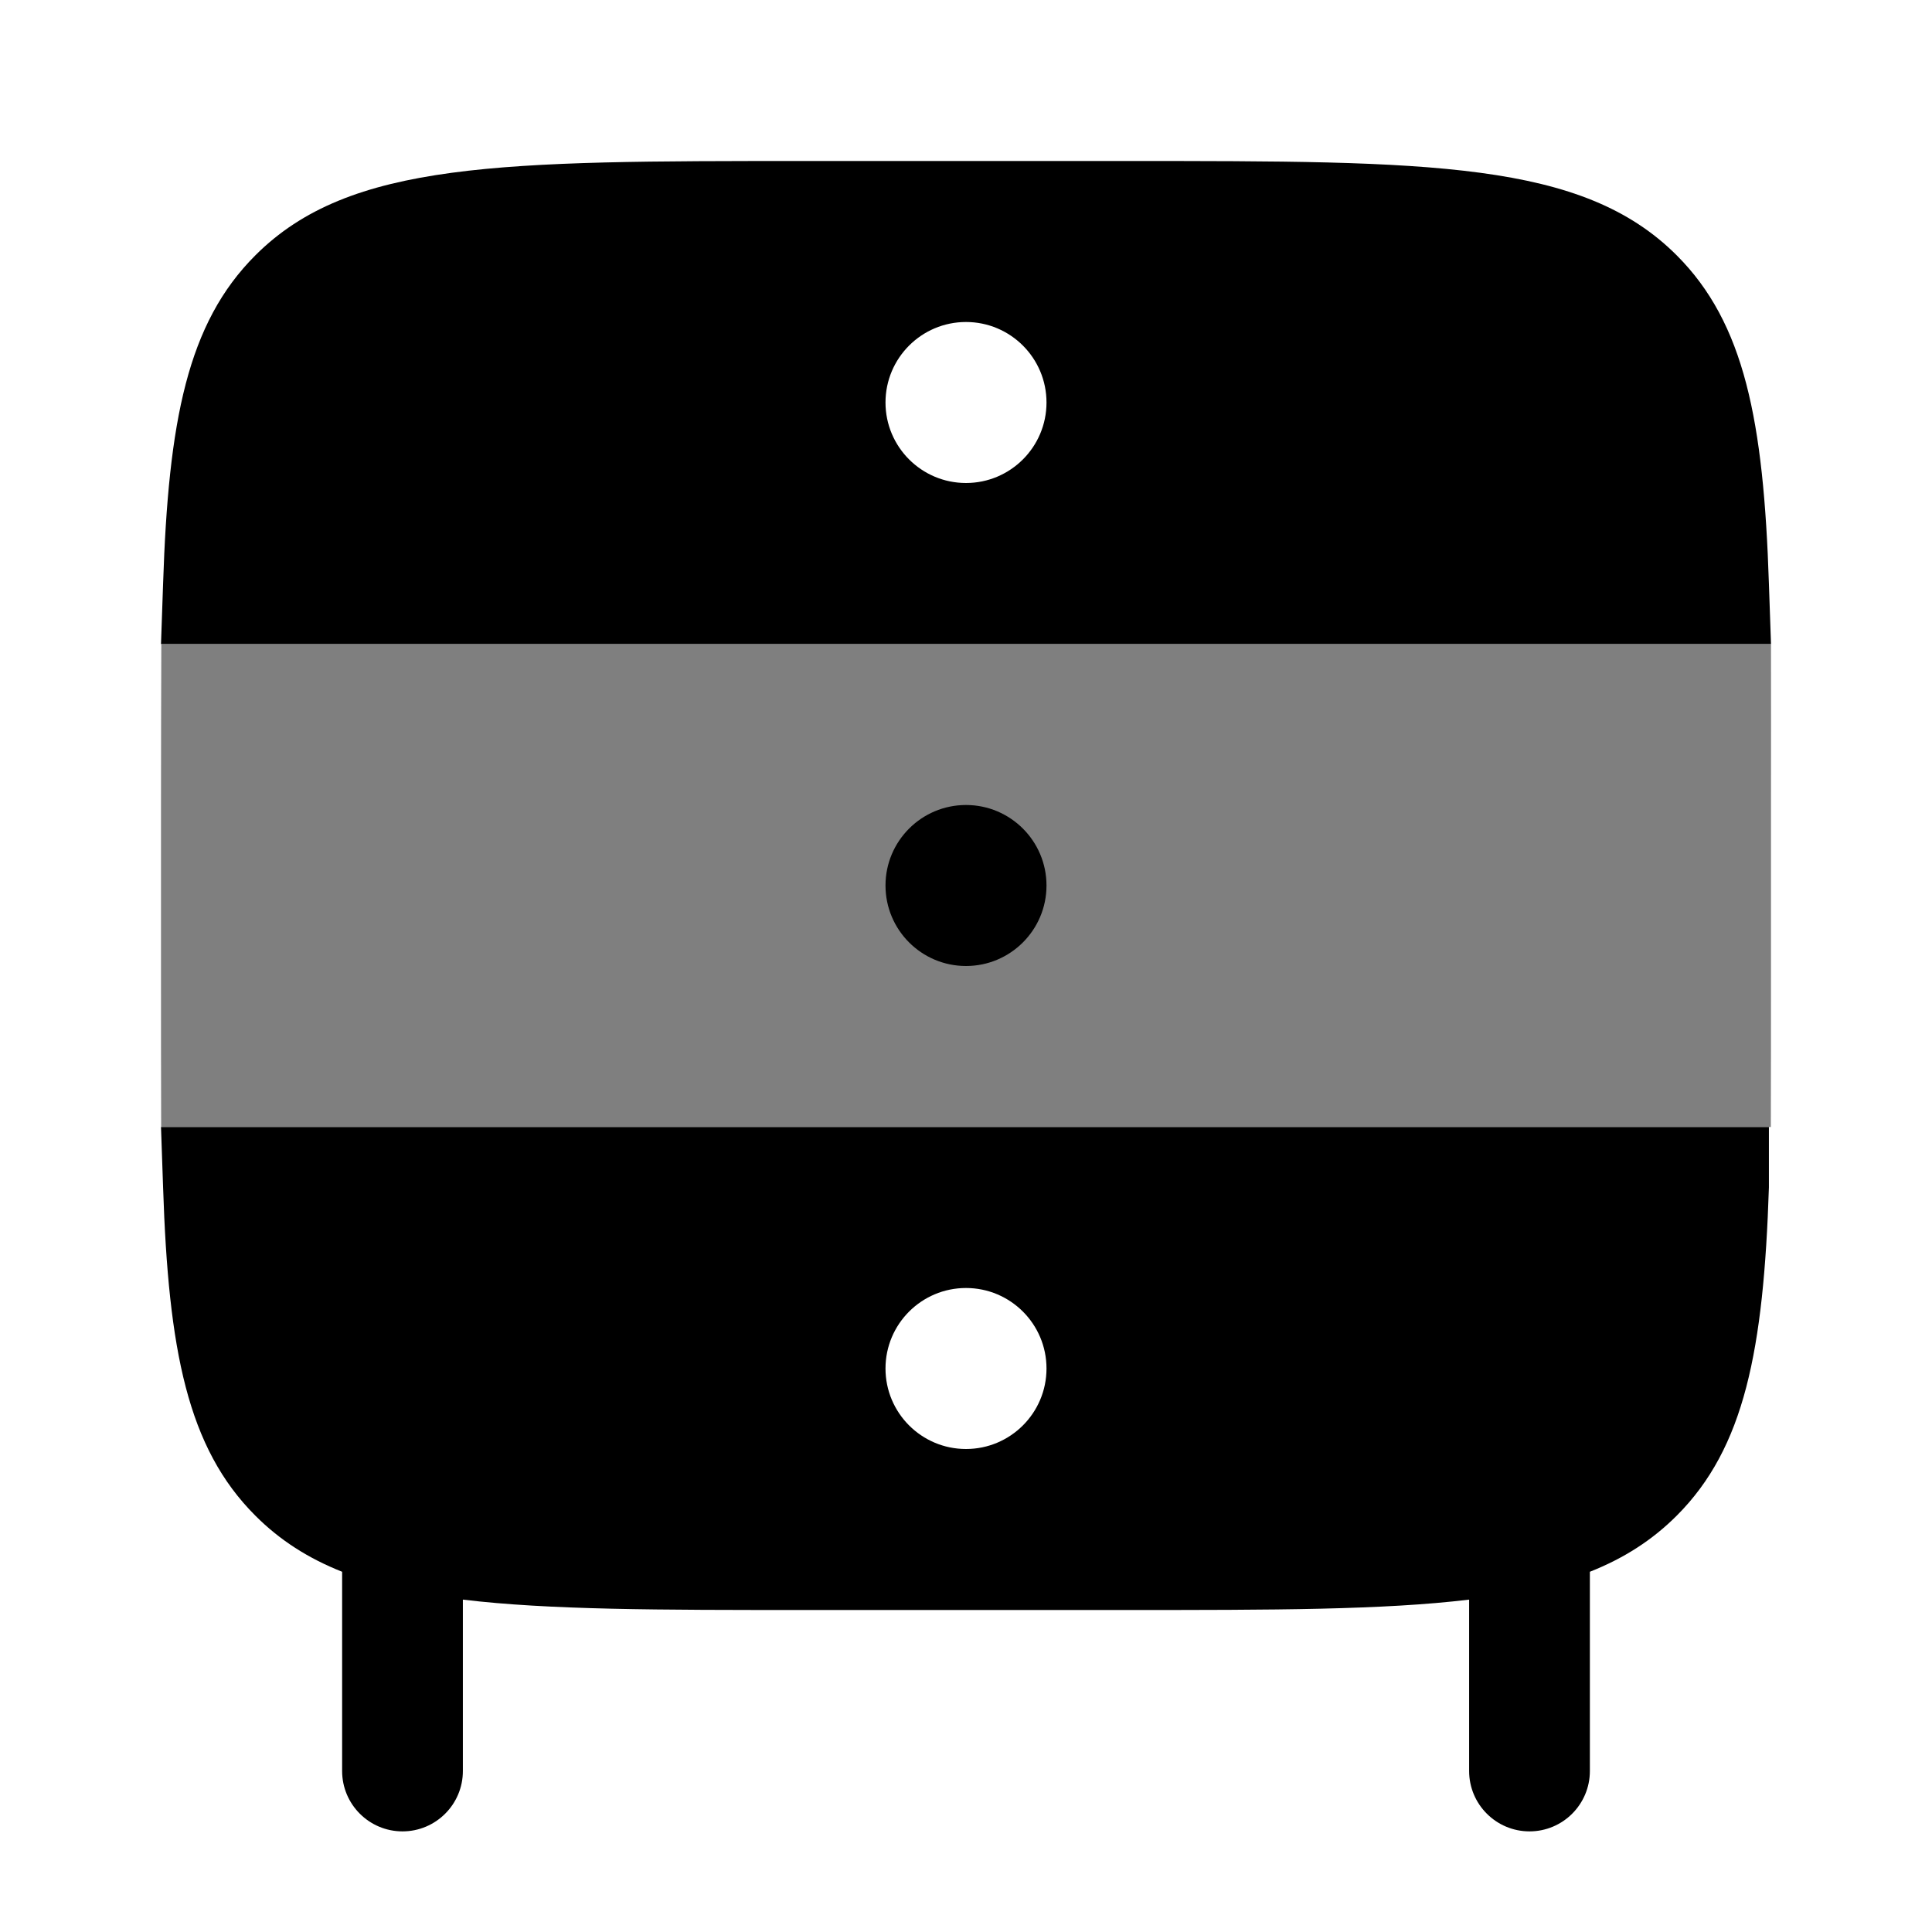 <svg width="24" height="24" viewBox="0 0 24 24" fill="none" xmlns="http://www.w3.org/2000/svg">
<path opacity="0.5" fill-rule="evenodd" clip-rule="evenodd" d="M2 10C2 9.558 2.002 8.392 2.004 8H22C22.002 8.392 22 9.558 22 10V12C22 12.442 22 13.608 21.998 14H2.002C2 13.608 2 12.442 2 12V10Z" fill="currentColor"/>
<path d="M13 11C13 11.552 12.552 12 12 12C11.448 12 11 11.552 11 11C11 10.448 11.448 10 12 10C12.552 10 13 10.448 13 11Z" fill="currentColor"/>
<path fill-rule="evenodd" clip-rule="evenodd" d="M2.026 7.25C2.092 5.229 2.328 4.015 3.172 3.172C4.343 2 6.229 2 10 2H14C17.771 2 19.657 2 20.829 3.172C21.672 4.015 21.908 5.229 21.974 7.25L22 8H2L2.026 7.25ZM12 6C12.552 6 13 5.552 13 5C13 4.448 12.552 4 12 4C11.448 4 11 4.448 11 5C11 5.552 11.448 6 12 6Z" fill="currentColor"/>
<path fill-rule="evenodd" clip-rule="evenodd" d="M2.026 14.75C2.092 16.771 2.328 17.985 3.172 18.828C3.476 19.133 3.829 19.358 4.25 19.525V22C4.25 22.414 4.586 22.75 5 22.75C5.414 22.75 5.75 22.414 5.75 22V19.871C6.82 20 8.194 20 10 20H14C15.806 20 17.18 20 18.25 19.871V22C18.25 22.414 18.586 22.75 19 22.75C19.414 22.75 19.75 22.414 19.75 22V19.525C20.172 19.358 20.524 19.133 20.829 18.828C21.672 17.985 21.908 16.771 21.974 14.75V14H2L2.026 14.75ZM12 18C12.552 18 13 17.552 13 17C13 16.448 12.552 16 12 16C11.448 16 11 16.448 11 17C11 17.552 11.448 18 12 18Z" fill="currentColor"/>
</svg>

